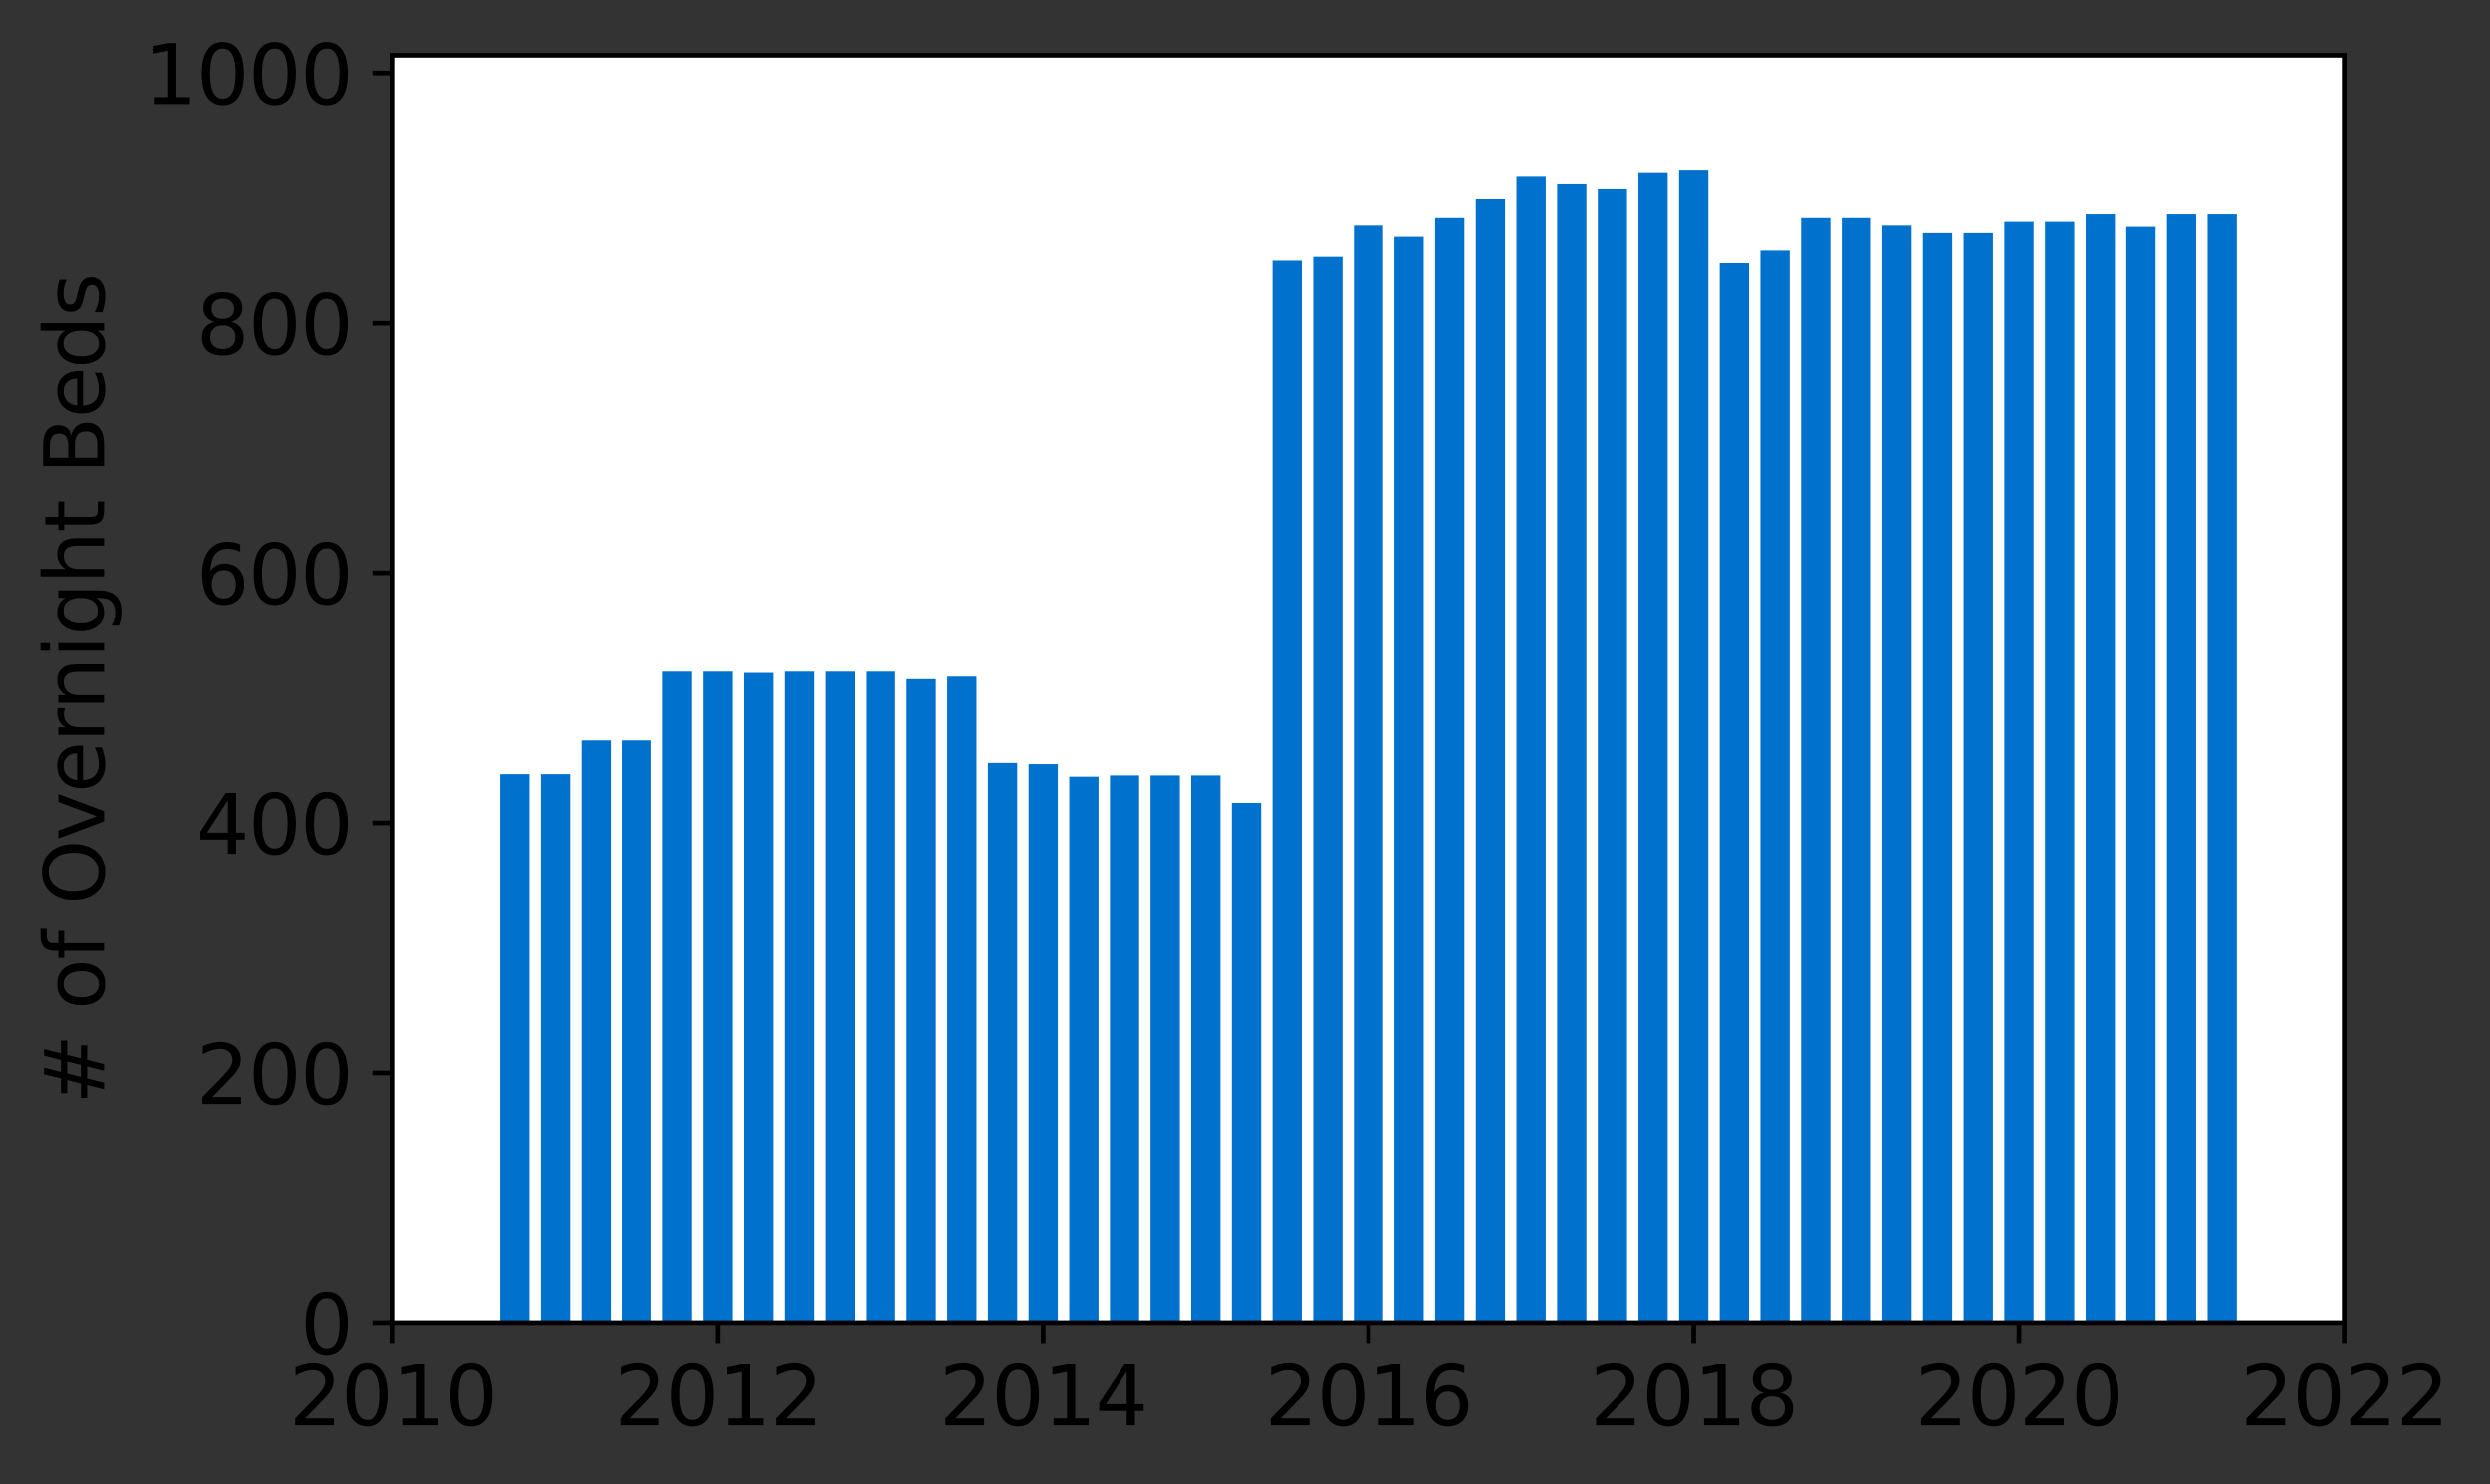 <?xml version="1.0" encoding="utf-8" standalone="no"?>
<!DOCTYPE svg PUBLIC "-//W3C//DTD SVG 1.1//EN"
  "http://www.w3.org/Graphics/SVG/1.1/DTD/svg11.dtd">
<svg height="254.664pt" version="1.1" viewBox="0 0 427.194 254.664" width="427.194pt" xmlns="http://www.w3.org/2000/svg" xmlns:xlink="http://www.w3.org/1999/xlink">
 <rect x="0" y="0" width="427.194" height="254.664" fill="#333333" stroke="none"/>
 <defs>
  <style type="text/css">*{stroke-linecap:butt;stroke-linejoin:round;}</style>
 </defs>
 <g id="figure_1">
  <g id="patch_1">
   <path d="M 0 254.664 
L 427.194 254.664 
L 427.194 0 
L 0 0 
z
" style="fill:none;"/>
  </g>
  <g id="axes_1">
   <g id="patch_2">
    <path d="M 67.379 226.914 
L 402.179 226.914 
L 402.179 9.474 
L 67.379 9.474 
z
" style="fill:#ffffff;"/>
   </g>
   <g id="patch_3">
    <path clip-path="url(#pcfb61aeb67)" d="M 378.743 226.914 
L 383.765 226.914 
L 383.765 36.746 
L 378.743 36.746 
z
" style="fill:#0072ce;"/>
   </g>
   <g id="patch_4">
    <path clip-path="url(#pcfb61aeb67)" d="M 371.768 226.914 
L 376.79 226.914 
L 376.79 36.746 
L 371.768 36.746 
z
" style="fill:#0072ce;"/>
   </g>
   <g id="patch_5">
    <path clip-path="url(#pcfb61aeb67)" d="M 364.793 226.914 
L 369.815 226.914 
L 369.815 38.89 
L 364.793 38.89 
z
" style="fill:#0072ce;"/>
   </g>
   <g id="patch_6">
    <path clip-path="url(#pcfb61aeb67)" d="M 357.818 226.914 
L 362.84 226.914 
L 362.84 36.746 
L 357.818 36.746 
z
" style="fill:#0072ce;"/>
   </g>
   <g id="patch_7">
    <path clip-path="url(#pcfb61aeb67)" d="M 350.843 226.914 
L 355.865 226.914 
L 355.865 38.032 
L 350.843 38.032 
z
" style="fill:#0072ce;"/>
   </g>
   <g id="patch_8">
    <path clip-path="url(#pcfb61aeb67)" d="M 343.868 226.914 
L 348.89 226.914 
L 348.89 38.032 
L 343.868 38.032 
z
" style="fill:#0072ce;"/>
   </g>
   <g id="patch_9">
    <path clip-path="url(#pcfb61aeb67)" d="M 336.893 226.914 
L 341.915 226.914 
L 341.915 39.962 
L 336.893 39.962 
z
" style="fill:#0072ce;"/>
   </g>
   <g id="patch_10">
    <path clip-path="url(#pcfb61aeb67)" d="M 329.918 226.914 
L 334.94 226.914 
L 334.94 39.962 
L 329.918 39.962 
z
" style="fill:#0072ce;"/>
   </g>
   <g id="patch_11">
    <path clip-path="url(#pcfb61aeb67)" d="M 322.943 226.914 
L 327.965 226.914 
L 327.965 38.675 
L 322.943 38.675 
z
" style="fill:#0072ce;"/>
   </g>
   <g id="patch_12">
    <path clip-path="url(#pcfb61aeb67)" d="M 315.968 226.914 
L 320.99 226.914 
L 320.99 37.389 
L 315.968 37.389 
z
" style="fill:#0072ce;"/>
   </g>
   <g id="patch_13">
    <path clip-path="url(#pcfb61aeb67)" d="M 308.993 226.914 
L 314.015 226.914 
L 314.015 37.389 
L 308.993 37.389 
z
" style="fill:#0072ce;"/>
   </g>
   <g id="patch_14">
    <path clip-path="url(#pcfb61aeb67)" d="M 302.018 226.914 
L 307.04 226.914 
L 307.04 42.963 
L 302.018 42.963 
z
" style="fill:#0072ce;"/>
   </g>
   <g id="patch_15">
    <path clip-path="url(#pcfb61aeb67)" d="M 295.043 226.914 
L 300.065 226.914 
L 300.065 45.107 
L 295.043 45.107 
z
" style="fill:#0072ce;"/>
   </g>
   <g id="patch_16">
    <path clip-path="url(#pcfb61aeb67)" d="M 288.068 226.914 
L 293.09 226.914 
L 293.09 29.242 
L 288.068 29.242 
z
" style="fill:#0072ce;"/>
   </g>
   <g id="patch_17">
    <path clip-path="url(#pcfb61aeb67)" d="M 281.093 226.914 
L 286.115 226.914 
L 286.115 29.671 
L 281.093 29.671 
z
" style="fill:#0072ce;"/>
   </g>
   <g id="patch_18">
    <path clip-path="url(#pcfb61aeb67)" d="M 274.118 226.914 
L 279.14 226.914 
L 279.14 32.458 
L 274.118 32.458 
z
" style="fill:#0072ce;"/>
   </g>
   <g id="patch_19">
    <path clip-path="url(#pcfb61aeb67)" d="M 267.143 226.914 
L 272.165 226.914 
L 272.165 31.6 
L 267.143 31.6 
z
" style="fill:#0072ce;"/>
   </g>
   <g id="patch_20">
    <path clip-path="url(#pcfb61aeb67)" d="M 260.168 226.914 
L 265.19 226.914 
L 265.19 30.314 
L 260.168 30.314 
z
" style="fill:#0072ce;"/>
   </g>
   <g id="patch_21">
    <path clip-path="url(#pcfb61aeb67)" d="M 253.193 226.914 
L 258.215 226.914 
L 258.215 34.173 
L 253.193 34.173 
z
" style="fill:#0072ce;"/>
   </g>
   <g id="patch_22">
    <path clip-path="url(#pcfb61aeb67)" d="M 246.218 226.914 
L 251.24 226.914 
L 251.24 37.389 
L 246.218 37.389 
z
" style="fill:#0072ce;"/>
   </g>
   <g id="patch_23">
    <path clip-path="url(#pcfb61aeb67)" d="M 239.243 226.914 
L 244.265 226.914 
L 244.265 40.605 
L 239.243 40.605 
z
" style="fill:#0072ce;"/>
   </g>
   <g id="patch_24">
    <path clip-path="url(#pcfb61aeb67)" d="M 232.268 226.914 
L 237.29 226.914 
L 237.29 38.675 
L 232.268 38.675 
z
" style="fill:#0072ce;"/>
   </g>
   <g id="patch_25">
    <path clip-path="url(#pcfb61aeb67)" d="M 225.293 226.914 
L 230.315 226.914 
L 230.315 44.035 
L 225.293 44.035 
z
" style="fill:#0072ce;"/>
   </g>
   <g id="patch_26">
    <path clip-path="url(#pcfb61aeb67)" d="M 218.318 226.914 
L 223.34 226.914 
L 223.34 44.678 
L 218.318 44.678 
z
" style="fill:#0072ce;"/>
   </g>
   <g id="patch_27">
    <path clip-path="url(#pcfb61aeb67)" d="M 211.343 226.914 
L 216.365 226.914 
L 216.365 137.726 
L 211.343 137.726 
z
" style="fill:#0072ce;"/>
   </g>
   <g id="patch_28">
    <path clip-path="url(#pcfb61aeb67)" d="M 204.368 226.914 
L 209.39 226.914 
L 209.39 133.009 
L 204.368 133.009 
z
" style="fill:#0072ce;"/>
   </g>
   <g id="patch_29">
    <path clip-path="url(#pcfb61aeb67)" d="M 197.393 226.914 
L 202.415 226.914 
L 202.415 133.009 
L 197.393 133.009 
z
" style="fill:#0072ce;"/>
   </g>
   <g id="patch_30">
    <path clip-path="url(#pcfb61aeb67)" d="M 190.418 226.914 
L 195.44 226.914 
L 195.44 133.009 
L 190.418 133.009 
z
" style="fill:#0072ce;"/>
   </g>
   <g id="patch_31">
    <path clip-path="url(#pcfb61aeb67)" d="M 183.443 226.914 
L 188.465 226.914 
L 188.465 133.224 
L 183.443 133.224 
z
" style="fill:#0072ce;"/>
   </g>
   <g id="patch_32">
    <path clip-path="url(#pcfb61aeb67)" d="M 176.468 226.914 
L 181.49 226.914 
L 181.49 131.08 
L 176.468 131.08 
z
" style="fill:#0072ce;"/>
   </g>
   <g id="patch_33">
    <path clip-path="url(#pcfb61aeb67)" d="M 169.493 226.914 
L 174.515 226.914 
L 174.515 130.865 
L 169.493 130.865 
z
" style="fill:#0072ce;"/>
   </g>
   <g id="patch_34">
    <path clip-path="url(#pcfb61aeb67)" d="M 162.518 226.914 
L 167.54 226.914 
L 167.54 116.072 
L 162.518 116.072 
z
" style="fill:#0072ce;"/>
   </g>
   <g id="patch_35">
    <path clip-path="url(#pcfb61aeb67)" d="M 155.543 226.914 
L 160.565 226.914 
L 160.565 116.501 
L 155.543 116.501 
z
" style="fill:#0072ce;"/>
   </g>
   <g id="patch_36">
    <path clip-path="url(#pcfb61aeb67)" d="M 148.568 226.914 
L 153.59 226.914 
L 153.59 115.214 
L 148.568 115.214 
z
" style="fill:#0072ce;"/>
   </g>
   <g id="patch_37">
    <path clip-path="url(#pcfb61aeb67)" d="M 141.593 226.914 
L 146.615 226.914 
L 146.615 115.214 
L 141.593 115.214 
z
" style="fill:#0072ce;"/>
   </g>
   <g id="patch_38">
    <path clip-path="url(#pcfb61aeb67)" d="M 134.618 226.914 
L 139.64 226.914 
L 139.64 115.214 
L 134.618 115.214 
z
" style="fill:#0072ce;"/>
   </g>
   <g id="patch_39">
    <path clip-path="url(#pcfb61aeb67)" d="M 127.643 226.914 
L 132.665 226.914 
L 132.665 115.429 
L 127.643 115.429 
z
" style="fill:#0072ce;"/>
   </g>
   <g id="patch_40">
    <path clip-path="url(#pcfb61aeb67)" d="M 120.668 226.914 
L 125.69 226.914 
L 125.69 115.214 
L 120.668 115.214 
z
" style="fill:#0072ce;"/>
   </g>
   <g id="patch_41">
    <path clip-path="url(#pcfb61aeb67)" d="M 113.693 226.914 
L 118.715 226.914 
L 118.715 115.214 
L 113.693 115.214 
z
" style="fill:#0072ce;"/>
   </g>
   <g id="patch_42">
    <path clip-path="url(#pcfb61aeb67)" d="M 106.718 226.914 
L 111.74 226.914 
L 111.74 127.006 
L 106.718 127.006 
z
" style="fill:#0072ce;"/>
   </g>
   <g id="patch_43">
    <path clip-path="url(#pcfb61aeb67)" d="M 99.743 226.914 
L 104.765 226.914 
L 104.765 127.006 
L 99.743 127.006 
z
" style="fill:#0072ce;"/>
   </g>
   <g id="patch_44">
    <path clip-path="url(#pcfb61aeb67)" d="M 92.768 226.914 
L 97.79 226.914 
L 97.79 132.795 
L 92.768 132.795 
z
" style="fill:#0072ce;"/>
   </g>
   <g id="patch_45">
    <path clip-path="url(#pcfb61aeb67)" d="M 85.793 226.914 
L 90.815 226.914 
L 90.815 132.795 
L 85.793 132.795 
z
" style="fill:#0072ce;"/>
   </g>
   <g id="matplotlib.axis_1">
    <g id="xtick_1">
     <g id="line2d_1">
      <defs>
       <path d="M 0 0 
L 0 3.5 
" id="mec7930583c" style="stroke:#000000;stroke-width:0.8;"/>
      </defs>
      <g>
       <use style="stroke:#000000;stroke-width:0.8;" x="67.379" xlink:href="#mec7930583c" y="226.914"/>
      </g>
     </g>
     <g id="text_1">
      <!-- 2010 -->
      <g transform="translate(49.564 244.552)scale(0.14 -0.14)">
       <defs>
        <path d="M 1228 531 
L 3431 531 
L 3431 0 
L 469 0 
L 469 531 
Q 828 903 1448 1529 
Q 2069 2156 2228 2338 
Q 2531 2678 2651 2914 
Q 2772 3150 2772 3378 
Q 2772 3750 2511 3984 
Q 2250 4219 1831 4219 
Q 1534 4219 1204 4116 
Q 875 4013 500 3803 
L 500 4441 
Q 881 4594 1212 4672 
Q 1544 4750 1819 4750 
Q 2544 4750 2975 4387 
Q 3406 4025 3406 3419 
Q 3406 3131 3298 2873 
Q 3191 2616 2906 2266 
Q 2828 2175 2409 1742 
Q 1991 1309 1228 531 
z
" id="DejaVuSans-32" transform="scale(0.016)"/>
        <path d="M 2034 4250 
Q 1547 4250 1301 3770 
Q 1056 3291 1056 2328 
Q 1056 1369 1301 889 
Q 1547 409 2034 409 
Q 2525 409 2770 889 
Q 3016 1369 3016 2328 
Q 3016 3291 2770 3770 
Q 2525 4250 2034 4250 
z
M 2034 4750 
Q 2819 4750 3233 4129 
Q 3647 3509 3647 2328 
Q 3647 1150 3233 529 
Q 2819 -91 2034 -91 
Q 1250 -91 836 529 
Q 422 1150 422 2328 
Q 422 3509 836 4129 
Q 1250 4750 2034 4750 
z
" id="DejaVuSans-30" transform="scale(0.016)"/>
        <path d="M 794 531 
L 1825 531 
L 1825 4091 
L 703 3866 
L 703 4441 
L 1819 4666 
L 2450 4666 
L 2450 531 
L 3481 531 
L 3481 0 
L 794 0 
L 794 531 
z
" id="DejaVuSans-31" transform="scale(0.016)"/>
       </defs>
       <use xlink:href="#DejaVuSans-32"/>
       <use x="63.623" xlink:href="#DejaVuSans-30"/>
       <use x="127.246" xlink:href="#DejaVuSans-31"/>
       <use x="190.869" xlink:href="#DejaVuSans-30"/>
      </g>
     </g>
    </g>
    <g id="xtick_2">
     <g id="line2d_2">
      <g>
       <use style="stroke:#000000;stroke-width:0.8;" x="123.179" xlink:href="#mec7930583c" y="226.914"/>
      </g>
     </g>
     <g id="text_2">
      <!-- 2012 -->
      <g transform="translate(105.364 244.552)scale(0.14 -0.14)">
       <use xlink:href="#DejaVuSans-32"/>
       <use x="63.623" xlink:href="#DejaVuSans-30"/>
       <use x="127.246" xlink:href="#DejaVuSans-31"/>
       <use x="190.869" xlink:href="#DejaVuSans-32"/>
      </g>
     </g>
    </g>
    <g id="xtick_3">
     <g id="line2d_3">
      <g>
       <use style="stroke:#000000;stroke-width:0.8;" x="178.979" xlink:href="#mec7930583c" y="226.914"/>
      </g>
     </g>
     <g id="text_3">
      <!-- 2014 -->
      <g transform="translate(161.164 244.552)scale(0.14 -0.14)">
       <defs>
        <path d="M 2419 4116 
L 825 1625 
L 2419 1625 
L 2419 4116 
z
M 2253 4666 
L 3047 4666 
L 3047 1625 
L 3713 1625 
L 3713 1100 
L 3047 1100 
L 3047 0 
L 2419 0 
L 2419 1100 
L 313 1100 
L 313 1709 
L 2253 4666 
z
" id="DejaVuSans-34" transform="scale(0.016)"/>
       </defs>
       <use xlink:href="#DejaVuSans-32"/>
       <use x="63.623" xlink:href="#DejaVuSans-30"/>
       <use x="127.246" xlink:href="#DejaVuSans-31"/>
       <use x="190.869" xlink:href="#DejaVuSans-34"/>
      </g>
     </g>
    </g>
    <g id="xtick_4">
     <g id="line2d_4">
      <g>
       <use style="stroke:#000000;stroke-width:0.8;" x="234.779" xlink:href="#mec7930583c" y="226.914"/>
      </g>
     </g>
     <g id="text_4">
      <!-- 2016 -->
      <g transform="translate(216.964 244.552)scale(0.14 -0.14)">
       <defs>
        <path d="M 2113 2584 
Q 1688 2584 1439 2293 
Q 1191 2003 1191 1497 
Q 1191 994 1439 701 
Q 1688 409 2113 409 
Q 2538 409 2786 701 
Q 3034 994 3034 1497 
Q 3034 2003 2786 2293 
Q 2538 2584 2113 2584 
z
M 3366 4563 
L 3366 3988 
Q 3128 4100 2886 4159 
Q 2644 4219 2406 4219 
Q 1781 4219 1451 3797 
Q 1122 3375 1075 2522 
Q 1259 2794 1537 2939 
Q 1816 3084 2150 3084 
Q 2853 3084 3261 2657 
Q 3669 2231 3669 1497 
Q 3669 778 3244 343 
Q 2819 -91 2113 -91 
Q 1303 -91 875 529 
Q 447 1150 447 2328 
Q 447 3434 972 4092 
Q 1497 4750 2381 4750 
Q 2619 4750 2861 4703 
Q 3103 4656 3366 4563 
z
" id="DejaVuSans-36" transform="scale(0.016)"/>
       </defs>
       <use xlink:href="#DejaVuSans-32"/>
       <use x="63.623" xlink:href="#DejaVuSans-30"/>
       <use x="127.246" xlink:href="#DejaVuSans-31"/>
       <use x="190.869" xlink:href="#DejaVuSans-36"/>
      </g>
     </g>
    </g>
    <g id="xtick_5">
     <g id="line2d_5">
      <g>
       <use style="stroke:#000000;stroke-width:0.8;" x="290.579" xlink:href="#mec7930583c" y="226.914"/>
      </g>
     </g>
     <g id="text_5">
      <!-- 2018 -->
      <g transform="translate(272.764 244.552)scale(0.14 -0.14)">
       <defs>
        <path d="M 2034 2216 
Q 1584 2216 1326 1975 
Q 1069 1734 1069 1313 
Q 1069 891 1326 650 
Q 1584 409 2034 409 
Q 2484 409 2743 651 
Q 3003 894 3003 1313 
Q 3003 1734 2745 1975 
Q 2488 2216 2034 2216 
z
M 1403 2484 
Q 997 2584 770 2862 
Q 544 3141 544 3541 
Q 544 4100 942 4425 
Q 1341 4750 2034 4750 
Q 2731 4750 3128 4425 
Q 3525 4100 3525 3541 
Q 3525 3141 3298 2862 
Q 3072 2584 2669 2484 
Q 3125 2378 3379 2068 
Q 3634 1759 3634 1313 
Q 3634 634 3220 271 
Q 2806 -91 2034 -91 
Q 1263 -91 848 271 
Q 434 634 434 1313 
Q 434 1759 690 2068 
Q 947 2378 1403 2484 
z
M 1172 3481 
Q 1172 3119 1398 2916 
Q 1625 2713 2034 2713 
Q 2441 2713 2670 2916 
Q 2900 3119 2900 3481 
Q 2900 3844 2670 4047 
Q 2441 4250 2034 4250 
Q 1625 4250 1398 4047 
Q 1172 3844 1172 3481 
z
" id="DejaVuSans-38" transform="scale(0.016)"/>
       </defs>
       <use xlink:href="#DejaVuSans-32"/>
       <use x="63.623" xlink:href="#DejaVuSans-30"/>
       <use x="127.246" xlink:href="#DejaVuSans-31"/>
       <use x="190.869" xlink:href="#DejaVuSans-38"/>
      </g>
     </g>
    </g>
    <g id="xtick_6">
     <g id="line2d_6">
      <g>
       <use style="stroke:#000000;stroke-width:0.8;" x="346.379" xlink:href="#mec7930583c" y="226.914"/>
      </g>
     </g>
     <g id="text_6">
      <!-- 2020 -->
      <g transform="translate(328.564 244.552)scale(0.14 -0.14)">
       <use xlink:href="#DejaVuSans-32"/>
       <use x="63.623" xlink:href="#DejaVuSans-30"/>
       <use x="127.246" xlink:href="#DejaVuSans-32"/>
       <use x="190.869" xlink:href="#DejaVuSans-30"/>
      </g>
     </g>
    </g>
    <g id="xtick_7">
     <g id="line2d_7">
      <g>
       <use style="stroke:#000000;stroke-width:0.8;" x="402.179" xlink:href="#mec7930583c" y="226.914"/>
      </g>
     </g>
     <g id="text_7">
      <!-- 2022 -->
      <g transform="translate(384.364 244.552)scale(0.14 -0.14)">
       <use xlink:href="#DejaVuSans-32"/>
       <use x="63.623" xlink:href="#DejaVuSans-30"/>
       <use x="127.246" xlink:href="#DejaVuSans-32"/>
       <use x="190.869" xlink:href="#DejaVuSans-32"/>
      </g>
     </g>
    </g>
   </g>
   <g id="matplotlib.axis_2">
    <g id="ytick_1">
     <g id="line2d_8">
      <defs>
       <path d="M 0 0 
L -3.5 0 
" id="md84a2c73a6" style="stroke:#000000;stroke-width:0.8;"/>
      </defs>
      <g>
       <use style="stroke:#000000;stroke-width:0.8;" x="67.379" xlink:href="#md84a2c73a6" y="226.914"/>
      </g>
     </g>
     <g id="text_8">
      <!-- 0 -->
      <g transform="translate(51.472 232.233)scale(0.14 -0.14)">
       <use xlink:href="#DejaVuSans-30"/>
      </g>
     </g>
    </g>
    <g id="ytick_2">
     <g id="line2d_9">
      <g>
       <use style="stroke:#000000;stroke-width:0.8;" x="67.379" xlink:href="#md84a2c73a6" y="184.035"/>
      </g>
     </g>
     <g id="text_9">
      <!-- 200 -->
      <g transform="translate(33.657 189.354)scale(0.14 -0.14)">
       <use xlink:href="#DejaVuSans-32"/>
       <use x="63.623" xlink:href="#DejaVuSans-30"/>
       <use x="127.246" xlink:href="#DejaVuSans-30"/>
      </g>
     </g>
    </g>
    <g id="ytick_3">
     <g id="line2d_10">
      <g>
       <use style="stroke:#000000;stroke-width:0.8;" x="67.379" xlink:href="#md84a2c73a6" y="141.156"/>
      </g>
     </g>
     <g id="text_10">
      <!-- 400 -->
      <g transform="translate(33.657 146.475)scale(0.14 -0.14)">
       <use xlink:href="#DejaVuSans-34"/>
       <use x="63.623" xlink:href="#DejaVuSans-30"/>
       <use x="127.246" xlink:href="#DejaVuSans-30"/>
      </g>
     </g>
    </g>
    <g id="ytick_4">
     <g id="line2d_11">
      <g>
       <use style="stroke:#000000;stroke-width:0.8;" x="67.379" xlink:href="#md84a2c73a6" y="98.277"/>
      </g>
     </g>
     <g id="text_11">
      <!-- 600 -->
      <g transform="translate(33.657 103.596)scale(0.14 -0.14)">
       <use xlink:href="#DejaVuSans-36"/>
       <use x="63.623" xlink:href="#DejaVuSans-30"/>
       <use x="127.246" xlink:href="#DejaVuSans-30"/>
      </g>
     </g>
    </g>
    <g id="ytick_5">
     <g id="line2d_12">
      <g>
       <use style="stroke:#000000;stroke-width:0.8;" x="67.379" xlink:href="#md84a2c73a6" y="55.398"/>
      </g>
     </g>
     <g id="text_12">
      <!-- 800 -->
      <g transform="translate(33.657 60.717)scale(0.14 -0.14)">
       <use xlink:href="#DejaVuSans-38"/>
       <use x="63.623" xlink:href="#DejaVuSans-30"/>
       <use x="127.246" xlink:href="#DejaVuSans-30"/>
      </g>
     </g>
    </g>
    <g id="ytick_6">
     <g id="line2d_13">
      <g>
       <use style="stroke:#000000;stroke-width:0.8;" x="67.379" xlink:href="#md84a2c73a6" y="12.519"/>
      </g>
     </g>
     <g id="text_13">
      <!-- 1000 -->
      <g transform="translate(24.749 17.838)scale(0.14 -0.14)">
       <use xlink:href="#DejaVuSans-31"/>
       <use x="63.623" xlink:href="#DejaVuSans-30"/>
       <use x="127.246" xlink:href="#DejaVuSans-30"/>
       <use x="190.869" xlink:href="#DejaVuSans-30"/>
      </g>
     </g>
    </g>
    <g id="text_14">
     <!-- # of Overnight Beds -->
     <g transform="translate(17.838 189.403)rotate(-90)scale(0.14 -0.14)">
      <defs>
       <path d="M 3272 2816 
L 2363 2816 
L 2100 1772 
L 3016 1772 
L 3272 2816 
z
M 2803 4594 
L 2478 3297 
L 3391 3297 
L 3719 4594 
L 4219 4594 
L 3897 3297 
L 4872 3297 
L 4872 2816 
L 3775 2816 
L 3519 1772 
L 4513 1772 
L 4513 1294 
L 3397 1294 
L 3072 0 
L 2572 0 
L 2894 1294 
L 1978 1294 
L 1656 0 
L 1153 0 
L 1478 1294 
L 494 1294 
L 494 1772 
L 1594 1772 
L 1856 2816 
L 850 2816 
L 850 3297 
L 1978 3297 
L 2297 4594 
L 2803 4594 
z
" id="DejaVuSans-23" transform="scale(0.016)"/>
       <path id="DejaVuSans-20" transform="scale(0.016)"/>
       <path d="M 1959 3097 
Q 1497 3097 1228 2736 
Q 959 2375 959 1747 
Q 959 1119 1226 758 
Q 1494 397 1959 397 
Q 2419 397 2687 759 
Q 2956 1122 2956 1747 
Q 2956 2369 2687 2733 
Q 2419 3097 1959 3097 
z
M 1959 3584 
Q 2709 3584 3137 3096 
Q 3566 2609 3566 1747 
Q 3566 888 3137 398 
Q 2709 -91 1959 -91 
Q 1206 -91 779 398 
Q 353 888 353 1747 
Q 353 2609 779 3096 
Q 1206 3584 1959 3584 
z
" id="DejaVuSans-6f" transform="scale(0.016)"/>
       <path d="M 2375 4863 
L 2375 4384 
L 1825 4384 
Q 1516 4384 1395 4259 
Q 1275 4134 1275 3809 
L 1275 3500 
L 2222 3500 
L 2222 3053 
L 1275 3053 
L 1275 0 
L 697 0 
L 697 3053 
L 147 3053 
L 147 3500 
L 697 3500 
L 697 3744 
Q 697 4328 969 4595 
Q 1241 4863 1831 4863 
L 2375 4863 
z
" id="DejaVuSans-66" transform="scale(0.016)"/>
       <path d="M 2522 4238 
Q 1834 4238 1429 3725 
Q 1025 3213 1025 2328 
Q 1025 1447 1429 934 
Q 1834 422 2522 422 
Q 3209 422 3611 934 
Q 4013 1447 4013 2328 
Q 4013 3213 3611 3725 
Q 3209 4238 2522 4238 
z
M 2522 4750 
Q 3503 4750 4090 4092 
Q 4678 3434 4678 2328 
Q 4678 1225 4090 567 
Q 3503 -91 2522 -91 
Q 1538 -91 948 565 
Q 359 1222 359 2328 
Q 359 3434 948 4092 
Q 1538 4750 2522 4750 
z
" id="DejaVuSans-4f" transform="scale(0.016)"/>
       <path d="M 191 3500 
L 800 3500 
L 1894 563 
L 2988 3500 
L 3597 3500 
L 2284 0 
L 1503 0 
L 191 3500 
z
" id="DejaVuSans-76" transform="scale(0.016)"/>
       <path d="M 3597 1894 
L 3597 1613 
L 953 1613 
Q 991 1019 1311 708 
Q 1631 397 2203 397 
Q 2534 397 2845 478 
Q 3156 559 3463 722 
L 3463 178 
Q 3153 47 2828 -22 
Q 2503 -91 2169 -91 
Q 1331 -91 842 396 
Q 353 884 353 1716 
Q 353 2575 817 3079 
Q 1281 3584 2069 3584 
Q 2775 3584 3186 3129 
Q 3597 2675 3597 1894 
z
M 3022 2063 
Q 3016 2534 2758 2815 
Q 2500 3097 2075 3097 
Q 1594 3097 1305 2825 
Q 1016 2553 972 2059 
L 3022 2063 
z
" id="DejaVuSans-65" transform="scale(0.016)"/>
       <path d="M 2631 2963 
Q 2534 3019 2420 3045 
Q 2306 3072 2169 3072 
Q 1681 3072 1420 2755 
Q 1159 2438 1159 1844 
L 1159 0 
L 581 0 
L 581 3500 
L 1159 3500 
L 1159 2956 
Q 1341 3275 1631 3429 
Q 1922 3584 2338 3584 
Q 2397 3584 2469 3576 
Q 2541 3569 2628 3553 
L 2631 2963 
z
" id="DejaVuSans-72" transform="scale(0.016)"/>
       <path d="M 3513 2113 
L 3513 0 
L 2938 0 
L 2938 2094 
Q 2938 2591 2744 2837 
Q 2550 3084 2163 3084 
Q 1697 3084 1428 2787 
Q 1159 2491 1159 1978 
L 1159 0 
L 581 0 
L 581 3500 
L 1159 3500 
L 1159 2956 
Q 1366 3272 1645 3428 
Q 1925 3584 2291 3584 
Q 2894 3584 3203 3211 
Q 3513 2838 3513 2113 
z
" id="DejaVuSans-6e" transform="scale(0.016)"/>
       <path d="M 603 3500 
L 1178 3500 
L 1178 0 
L 603 0 
L 603 3500 
z
M 603 4863 
L 1178 4863 
L 1178 4134 
L 603 4134 
L 603 4863 
z
" id="DejaVuSans-69" transform="scale(0.016)"/>
       <path d="M 2906 1791 
Q 2906 2416 2648 2759 
Q 2391 3103 1925 3103 
Q 1463 3103 1205 2759 
Q 947 2416 947 1791 
Q 947 1169 1205 825 
Q 1463 481 1925 481 
Q 2391 481 2648 825 
Q 2906 1169 2906 1791 
z
M 3481 434 
Q 3481 -459 3084 -895 
Q 2688 -1331 1869 -1331 
Q 1566 -1331 1297 -1286 
Q 1028 -1241 775 -1147 
L 775 -588 
Q 1028 -725 1275 -790 
Q 1522 -856 1778 -856 
Q 2344 -856 2625 -561 
Q 2906 -266 2906 331 
L 2906 616 
Q 2728 306 2450 153 
Q 2172 0 1784 0 
Q 1141 0 747 490 
Q 353 981 353 1791 
Q 353 2603 747 3093 
Q 1141 3584 1784 3584 
Q 2172 3584 2450 3431 
Q 2728 3278 2906 2969 
L 2906 3500 
L 3481 3500 
L 3481 434 
z
" id="DejaVuSans-67" transform="scale(0.016)"/>
       <path d="M 3513 2113 
L 3513 0 
L 2938 0 
L 2938 2094 
Q 2938 2591 2744 2837 
Q 2550 3084 2163 3084 
Q 1697 3084 1428 2787 
Q 1159 2491 1159 1978 
L 1159 0 
L 581 0 
L 581 4863 
L 1159 4863 
L 1159 2956 
Q 1366 3272 1645 3428 
Q 1925 3584 2291 3584 
Q 2894 3584 3203 3211 
Q 3513 2838 3513 2113 
z
" id="DejaVuSans-68" transform="scale(0.016)"/>
       <path d="M 1172 4494 
L 1172 3500 
L 2356 3500 
L 2356 3053 
L 1172 3053 
L 1172 1153 
Q 1172 725 1289 603 
Q 1406 481 1766 481 
L 2356 481 
L 2356 0 
L 1766 0 
Q 1100 0 847 248 
Q 594 497 594 1153 
L 594 3053 
L 172 3053 
L 172 3500 
L 594 3500 
L 594 4494 
L 1172 4494 
z
" id="DejaVuSans-74" transform="scale(0.016)"/>
       <path d="M 1259 2228 
L 1259 519 
L 2272 519 
Q 2781 519 3026 730 
Q 3272 941 3272 1375 
Q 3272 1813 3026 2020 
Q 2781 2228 2272 2228 
L 1259 2228 
z
M 1259 4147 
L 1259 2741 
L 2194 2741 
Q 2656 2741 2882 2914 
Q 3109 3088 3109 3444 
Q 3109 3797 2882 3972 
Q 2656 4147 2194 4147 
L 1259 4147 
z
M 628 4666 
L 2241 4666 
Q 2963 4666 3353 4366 
Q 3744 4066 3744 3513 
Q 3744 3084 3544 2831 
Q 3344 2578 2956 2516 
Q 3422 2416 3680 2098 
Q 3938 1781 3938 1306 
Q 3938 681 3513 340 
Q 3088 0 2303 0 
L 628 0 
L 628 4666 
z
" id="DejaVuSans-42" transform="scale(0.016)"/>
       <path d="M 2906 2969 
L 2906 4863 
L 3481 4863 
L 3481 0 
L 2906 0 
L 2906 525 
Q 2725 213 2448 61 
Q 2172 -91 1784 -91 
Q 1150 -91 751 415 
Q 353 922 353 1747 
Q 353 2572 751 3078 
Q 1150 3584 1784 3584 
Q 2172 3584 2448 3432 
Q 2725 3281 2906 2969 
z
M 947 1747 
Q 947 1113 1208 752 
Q 1469 391 1925 391 
Q 2381 391 2643 752 
Q 2906 1113 2906 1747 
Q 2906 2381 2643 2742 
Q 2381 3103 1925 3103 
Q 1469 3103 1208 2742 
Q 947 2381 947 1747 
z
" id="DejaVuSans-64" transform="scale(0.016)"/>
       <path d="M 2834 3397 
L 2834 2853 
Q 2591 2978 2328 3040 
Q 2066 3103 1784 3103 
Q 1356 3103 1142 2972 
Q 928 2841 928 2578 
Q 928 2378 1081 2264 
Q 1234 2150 1697 2047 
L 1894 2003 
Q 2506 1872 2764 1633 
Q 3022 1394 3022 966 
Q 3022 478 2636 193 
Q 2250 -91 1575 -91 
Q 1294 -91 989 -36 
Q 684 19 347 128 
L 347 722 
Q 666 556 975 473 
Q 1284 391 1588 391 
Q 1994 391 2212 530 
Q 2431 669 2431 922 
Q 2431 1156 2273 1281 
Q 2116 1406 1581 1522 
L 1381 1569 
Q 847 1681 609 1914 
Q 372 2147 372 2553 
Q 372 3047 722 3315 
Q 1072 3584 1716 3584 
Q 2034 3584 2315 3537 
Q 2597 3491 2834 3397 
z
" id="DejaVuSans-73" transform="scale(0.016)"/>
      </defs>
      <use xlink:href="#DejaVuSans-23"/>
      <use x="83.789" xlink:href="#DejaVuSans-20"/>
      <use x="115.576" xlink:href="#DejaVuSans-6f"/>
      <use x="176.758" xlink:href="#DejaVuSans-66"/>
      <use x="211.963" xlink:href="#DejaVuSans-20"/>
      <use x="243.75" xlink:href="#DejaVuSans-4f"/>
      <use x="322.461" xlink:href="#DejaVuSans-76"/>
      <use x="381.641" xlink:href="#DejaVuSans-65"/>
      <use x="443.164" xlink:href="#DejaVuSans-72"/>
      <use x="482.527" xlink:href="#DejaVuSans-6e"/>
      <use x="545.906" xlink:href="#DejaVuSans-69"/>
      <use x="573.689" xlink:href="#DejaVuSans-67"/>
      <use x="637.166" xlink:href="#DejaVuSans-68"/>
      <use x="700.545" xlink:href="#DejaVuSans-74"/>
      <use x="739.754" xlink:href="#DejaVuSans-20"/>
      <use x="771.541" xlink:href="#DejaVuSans-42"/>
      <use x="840.145" xlink:href="#DejaVuSans-65"/>
      <use x="901.668" xlink:href="#DejaVuSans-64"/>
      <use x="965.145" xlink:href="#DejaVuSans-73"/>
     </g>
    </g>
   </g>
   <g id="patch_46">
    <path d="M 67.379 226.914 
L 67.379 9.474 
" style="fill:none;stroke:#000000;stroke-linecap:square;stroke-linejoin:miter;stroke-width:0.8;"/>
   </g>
   <g id="patch_47">
    <path d="M 402.179 226.914 
L 402.179 9.474 
" style="fill:none;stroke:#000000;stroke-linecap:square;stroke-linejoin:miter;stroke-width:0.8;"/>
   </g>
   <g id="patch_48">
    <path d="M 67.379 226.914 
L 402.179 226.914 
" style="fill:none;stroke:#000000;stroke-linecap:square;stroke-linejoin:miter;stroke-width:0.8;"/>
   </g>
   <g id="patch_49">
    <path d="M 67.379 9.474 
L 402.179 9.474 
" style="fill:none;stroke:#000000;stroke-linecap:square;stroke-linejoin:miter;stroke-width:0.8;"/>
   </g>
  </g>
 </g>
 <defs>
  <clipPath id="pcfb61aeb67">
   <rect height="217.44" width="334.8" x="67.379" y="9.474"/>
  </clipPath>
 </defs>
</svg>
